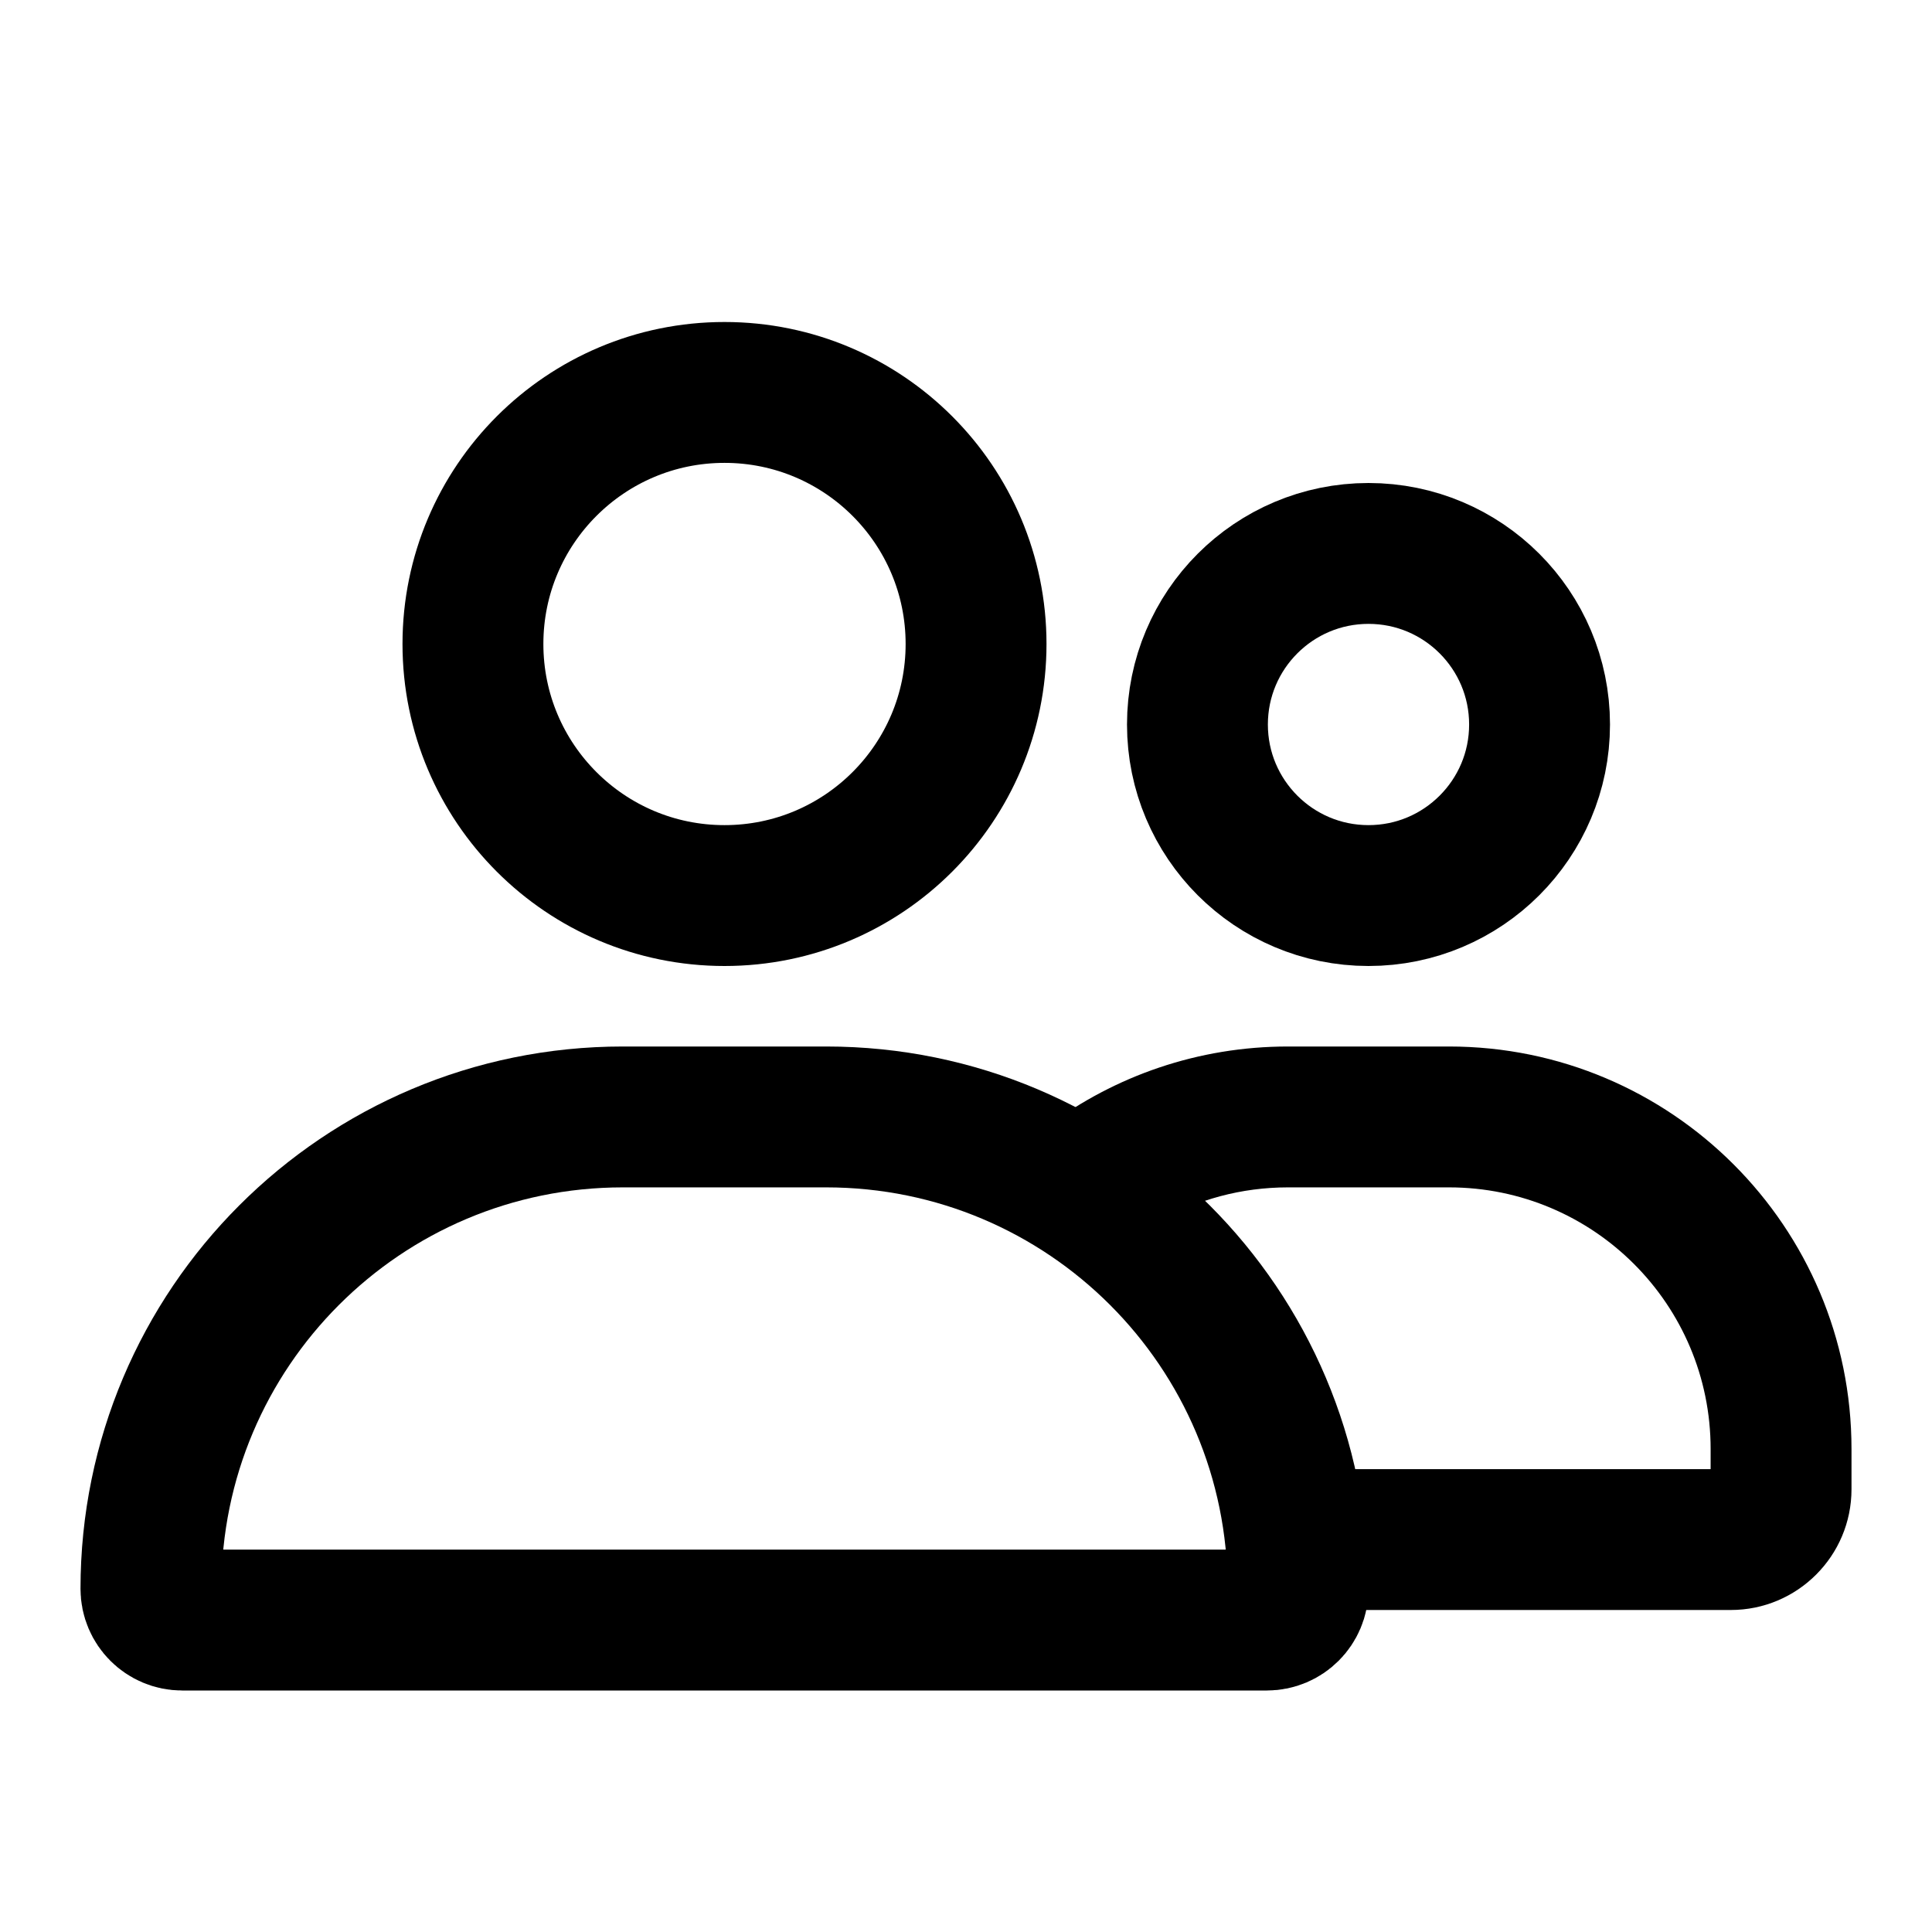<svg id="channel_discover_friend_24" viewBox="0 0 24 24" fill="none" xmlns="http://www.w3.org/2000/svg"><g clip-path="url(#clip0_137_8491)"><path fill-rule="evenodd" clip-rule="evenodd" d="M15.884 20H21.5C22.328 20 23 19.328 23 18.5V18C23 15.239 20.761 13 18 13H16C14.882 13 13.849 13.367 13.017 13.987C13.533 14.314 14 14.713 14.402 15.169C14.874 14.902 15.419 14.75 16 14.75H16.004H16.008H16.012H16.016H16.02H16.023H16.027H16.031H16.035H16.039H16.043H16.047H16.051H16.055H16.059H16.062H16.066H16.07H16.074H16.078H16.082H16.086H16.09H16.094H16.098H16.102H16.105H16.109H16.113H16.117H16.121H16.125H16.129H16.133H16.137H16.141H16.145H16.148H16.152H16.156H16.16H16.164H16.168H16.172H16.176H16.18H16.184H16.188H16.191H16.195H16.199H16.203H16.207H16.211H16.215H16.219H16.223H16.227H16.23H16.234H16.238H16.242H16.246H16.25H16.254H16.258H16.262H16.266H16.27H16.273H16.277H16.281H16.285H16.289H16.293H16.297H16.301H16.305H16.309H16.312H16.316H16.32H16.324H16.328H16.332H16.336H16.34H16.344H16.348H16.352H16.355H16.359H16.363H16.367H16.371H16.375H16.379H16.383H16.387H16.391H16.395H16.398H16.402H16.406H16.41H16.414H16.418H16.422H16.426H16.43H16.434H16.438H16.441H16.445H16.449H16.453H16.457H16.461H16.465H16.469H16.473H16.477H16.48H16.484H16.488H16.492H16.496H16.5H16.504H16.508H16.512H16.516H16.52H16.523H16.527H16.531H16.535H16.539H16.543H16.547H16.551H16.555H16.559H16.562H16.566H16.57H16.574H16.578H16.582H16.586H16.59H16.594H16.598H16.602H16.605H16.609H16.613H16.617H16.621H16.625H16.629H16.633H16.637H16.641H16.645H16.648H16.652H16.656H16.66H16.664H16.668H16.672H16.676H16.68H16.684H16.688H16.691H16.695H16.699H16.703H16.707H16.711H16.715H16.719H16.723H16.727H16.73H16.734H16.738H16.742H16.746H16.75H16.754H16.758H16.762H16.766H16.77H16.773H16.777H16.781H16.785H16.789H16.793H16.797H16.801H16.805H16.809H16.812H16.816H16.82H16.824H16.828H16.832H16.836H16.84H16.844H16.848H16.852H16.855H16.859H16.863H16.867H16.871H16.875H16.879H16.883H16.887H16.891H16.895H16.898H16.902H16.906H16.91H16.914H16.918H16.922H16.926H16.93H16.934H16.938H16.941H16.945H16.949H16.953H16.957H16.961H16.965H16.969H16.973H16.977H16.98H16.984H16.988H16.992H16.996H17H17.004H17.008H17.012H17.016H17.02H17.023H17.027H17.031H17.035H17.039H17.043H17.047H17.051H17.055H17.059H17.062H17.066H17.07H17.074H17.078H17.082H17.086H17.09H17.094H17.098H17.102H17.105H17.109H17.113H17.117H17.121H17.125H17.129H17.133H17.137H17.141H17.145H17.148H17.152H17.156H17.16H17.164H17.168H17.172H17.176H17.18H17.184H17.188H17.191H17.195H17.199H17.203H17.207H17.211H17.215H17.219H17.223H17.227H17.23H17.234H17.238H17.242H17.246H17.25H17.254H17.258H17.262H17.266H17.27H17.273H17.277H17.281H17.285H17.289H17.293H17.297H17.301H17.305H17.309H17.312H17.316H17.32H17.324H17.328H17.332H17.336H17.34H17.344H17.348H17.352H17.355H17.359H17.363H17.367H17.371H17.375H17.379H17.383H17.387H17.391H17.395H17.398H17.402H17.406H17.41H17.414H17.418H17.422H17.426H17.43H17.434H17.438H17.441H17.445H17.449H17.453H17.457H17.461H17.465H17.469H17.473H17.477H17.48H17.484H17.488H17.492H17.496H17.5H17.504H17.508H17.512H17.516H17.52H17.523H17.527H17.531H17.535H17.539H17.543H17.547H17.551H17.555H17.559H17.562H17.566H17.57H17.574H17.578H17.582H17.586H17.59H17.594H17.598H17.602H17.605H17.609H17.613H17.617H17.621H17.625H17.629H17.633H17.637H17.641H17.645H17.648H17.652H17.656H17.66H17.664H17.668H17.672H17.676H17.68H17.684H17.688H17.691H17.695H17.699H17.703H17.707H17.711H17.715H17.719H17.723H17.727H17.73H17.734H17.738H17.742H17.746H17.75H17.754H17.758H17.762H17.766H17.77H17.773H17.777H17.781H17.785H17.789H17.793H17.797H17.801H17.805H17.809H17.812H17.816H17.82H17.824H17.828H17.832H17.836H17.84H17.844H17.848H17.852H17.855H17.859H17.863H17.867H17.871H17.875H17.879H17.883H17.887H17.891H17.895H17.898H17.902H17.906H17.91H17.914H17.918H17.922H17.926H17.93H17.934H17.938H17.941H17.945H17.949H17.953H17.957H17.961H17.965H17.969H17.973H17.977H17.98H17.984H17.988H17.992H17.996H18C19.795 14.75 21.25 16.205 21.25 18V18.25H15.897C15.965 18.623 16 19.007 16 19.4C16 19.612 15.959 19.815 15.884 20Z" fill="currentColor"></path><circle cx="9" cy="8" r="3.125" stroke="currentColor" stroke-width="1.75" stroke-linecap="square"></circle><circle cx="17" cy="9" r="2.125" stroke="currentColor" stroke-width="1.75" stroke-linecap="square"></circle><path d="M2.263 20.125C2.049 20.125 1.875 19.951 1.875 19.737C1.875 16.499 4.499 13.875 7.737 13.875H7.742H7.747H7.752H7.757H7.762H7.766H7.771H7.776H7.781H7.786H7.791H7.796H7.801H7.806H7.811H7.816H7.821H7.826H7.831H7.836H7.84H7.845H7.85H7.855H7.86H7.865H7.87H7.875H7.88H7.885H7.89H7.895H7.9H7.905H7.91H7.914H7.919H7.924H7.929H7.934H7.939H7.944H7.949H7.954H7.959H7.964H7.969H7.974H7.979H7.984H7.988H7.993H7.998H8.003H8.008H8.013H8.018H8.023H8.028H8.033H8.038H8.043H8.048H8.053H8.058H8.062H8.067H8.072H8.077H8.082H8.087H8.092H8.097H8.102H8.107H8.112H8.117H8.122H8.127H8.132H8.137H8.141H8.146H8.151H8.156H8.161H8.166H8.171H8.176H8.181H8.186H8.191H8.196H8.201H8.206H8.211H8.215H8.22H8.225H8.23H8.235H8.24H8.245H8.25H8.255H8.26H8.265H8.27H8.275H8.28H8.285H8.289H8.294H8.299H8.304H8.309H8.314H8.319H8.324H8.329H8.334H8.339H8.344H8.349H8.354H8.359H8.363H8.368H8.373H8.378H8.383H8.388H8.393H8.398H8.403H8.408H8.413H8.418H8.423H8.428H8.433H8.438H8.442H8.447H8.452H8.457H8.462H8.467H8.472H8.477H8.482H8.487H8.492H8.497H8.502H8.507H8.512H8.516H8.521H8.526H8.531H8.536H8.541H8.546H8.551H8.556H8.561H8.566H8.571H8.576H8.581H8.586H8.59H8.595H8.6H8.605H8.61H8.615H8.62H8.625H8.63H8.635H8.64H8.645H8.65H8.655H8.66H8.664H8.669H8.674H8.679H8.684H8.689H8.694H8.699H8.704H8.709H8.714H8.719H8.724H8.729H8.734H8.738H8.743H8.748H8.753H8.758H8.763H8.768H8.773H8.778H8.783H8.788H8.793H8.798H8.803H8.808H8.812H8.817H8.822H8.827H8.832H8.837H8.842H8.847H8.852H8.857H8.862H8.867H8.872H8.877H8.882H8.887H8.891H8.896H8.901H8.906H8.911H8.916H8.921H8.926H8.931H8.936H8.941H8.946H8.951H8.956H8.961H8.965H8.97H8.975H8.98H8.985H8.99H8.995H9H9.005H9.01H9.015H9.02H9.025H9.03H9.035H9.039H9.044H9.049H9.054H9.059H9.064H9.069H9.074H9.079H9.084H9.089H9.094H9.099H9.104H9.109H9.113H9.118H9.123H9.128H9.133H9.138H9.143H9.148H9.153H9.158H9.163H9.168H9.173H9.178H9.183H9.188H9.192H9.197H9.202H9.207H9.212H9.217H9.222H9.227H9.232H9.237H9.242H9.247H9.252H9.257H9.262H9.266H9.271H9.276H9.281H9.286H9.291H9.296H9.301H9.306H9.311H9.316H9.321H9.326H9.331H9.336H9.34H9.345H9.35H9.355H9.36H9.365H9.37H9.375H9.38H9.385H9.39H9.395H9.4H9.405H9.41H9.414H9.419H9.424H9.429H9.434H9.439H9.444H9.449H9.454H9.459H9.464H9.469H9.474H9.479H9.484H9.488H9.493H9.498H9.503H9.508H9.513H9.518H9.523H9.528H9.533H9.538H9.543H9.548H9.553H9.558H9.562H9.567H9.572H9.577H9.582H9.587H9.592H9.597H9.602H9.607H9.612H9.617H9.622H9.627H9.632H9.637H9.641H9.646H9.651H9.656H9.661H9.666H9.671H9.676H9.681H9.686H9.691H9.696H9.701H9.706H9.711H9.715H9.72H9.725H9.73H9.735H9.74H9.745H9.75H9.755H9.76H9.765H9.77H9.775H9.78H9.785H9.789H9.794H9.799H9.804H9.809H9.814H9.819H9.824H9.829H9.834H9.839H9.844H9.849H9.854H9.859H9.863H9.868H9.873H9.878H9.883H9.888H9.893H9.898H9.903H9.908H9.913H9.918H9.923H9.928H9.933H9.938H9.942H9.947H9.952H9.957H9.962H9.967H9.972H9.977H9.982H9.987H9.992H9.997H10.002H10.007H10.011H10.016H10.021H10.026H10.031H10.036H10.041H10.046H10.051H10.056H10.061H10.066H10.071H10.076H10.081H10.085H10.091H10.095H10.1H10.105H10.11H10.115H10.12H10.125H10.13H10.135H10.14H10.145H10.15H10.155H10.159H10.165H10.169H10.174H10.179H10.184H10.189H10.194H10.199H10.204H10.209H10.214H10.219H10.224H10.229H10.234H10.239H10.243H10.248H10.253H10.258H10.263C13.501 13.875 16.125 16.499 16.125 19.737C16.125 19.951 15.951 20.125 15.737 20.125H2.263Z" stroke="currentColor" stroke-width="1.75" stroke-linecap="square"></path></g><defs><clipPath id="clip0_137_8491"><rect width="24" height="24" fill="white"></rect></clipPath></defs></svg>